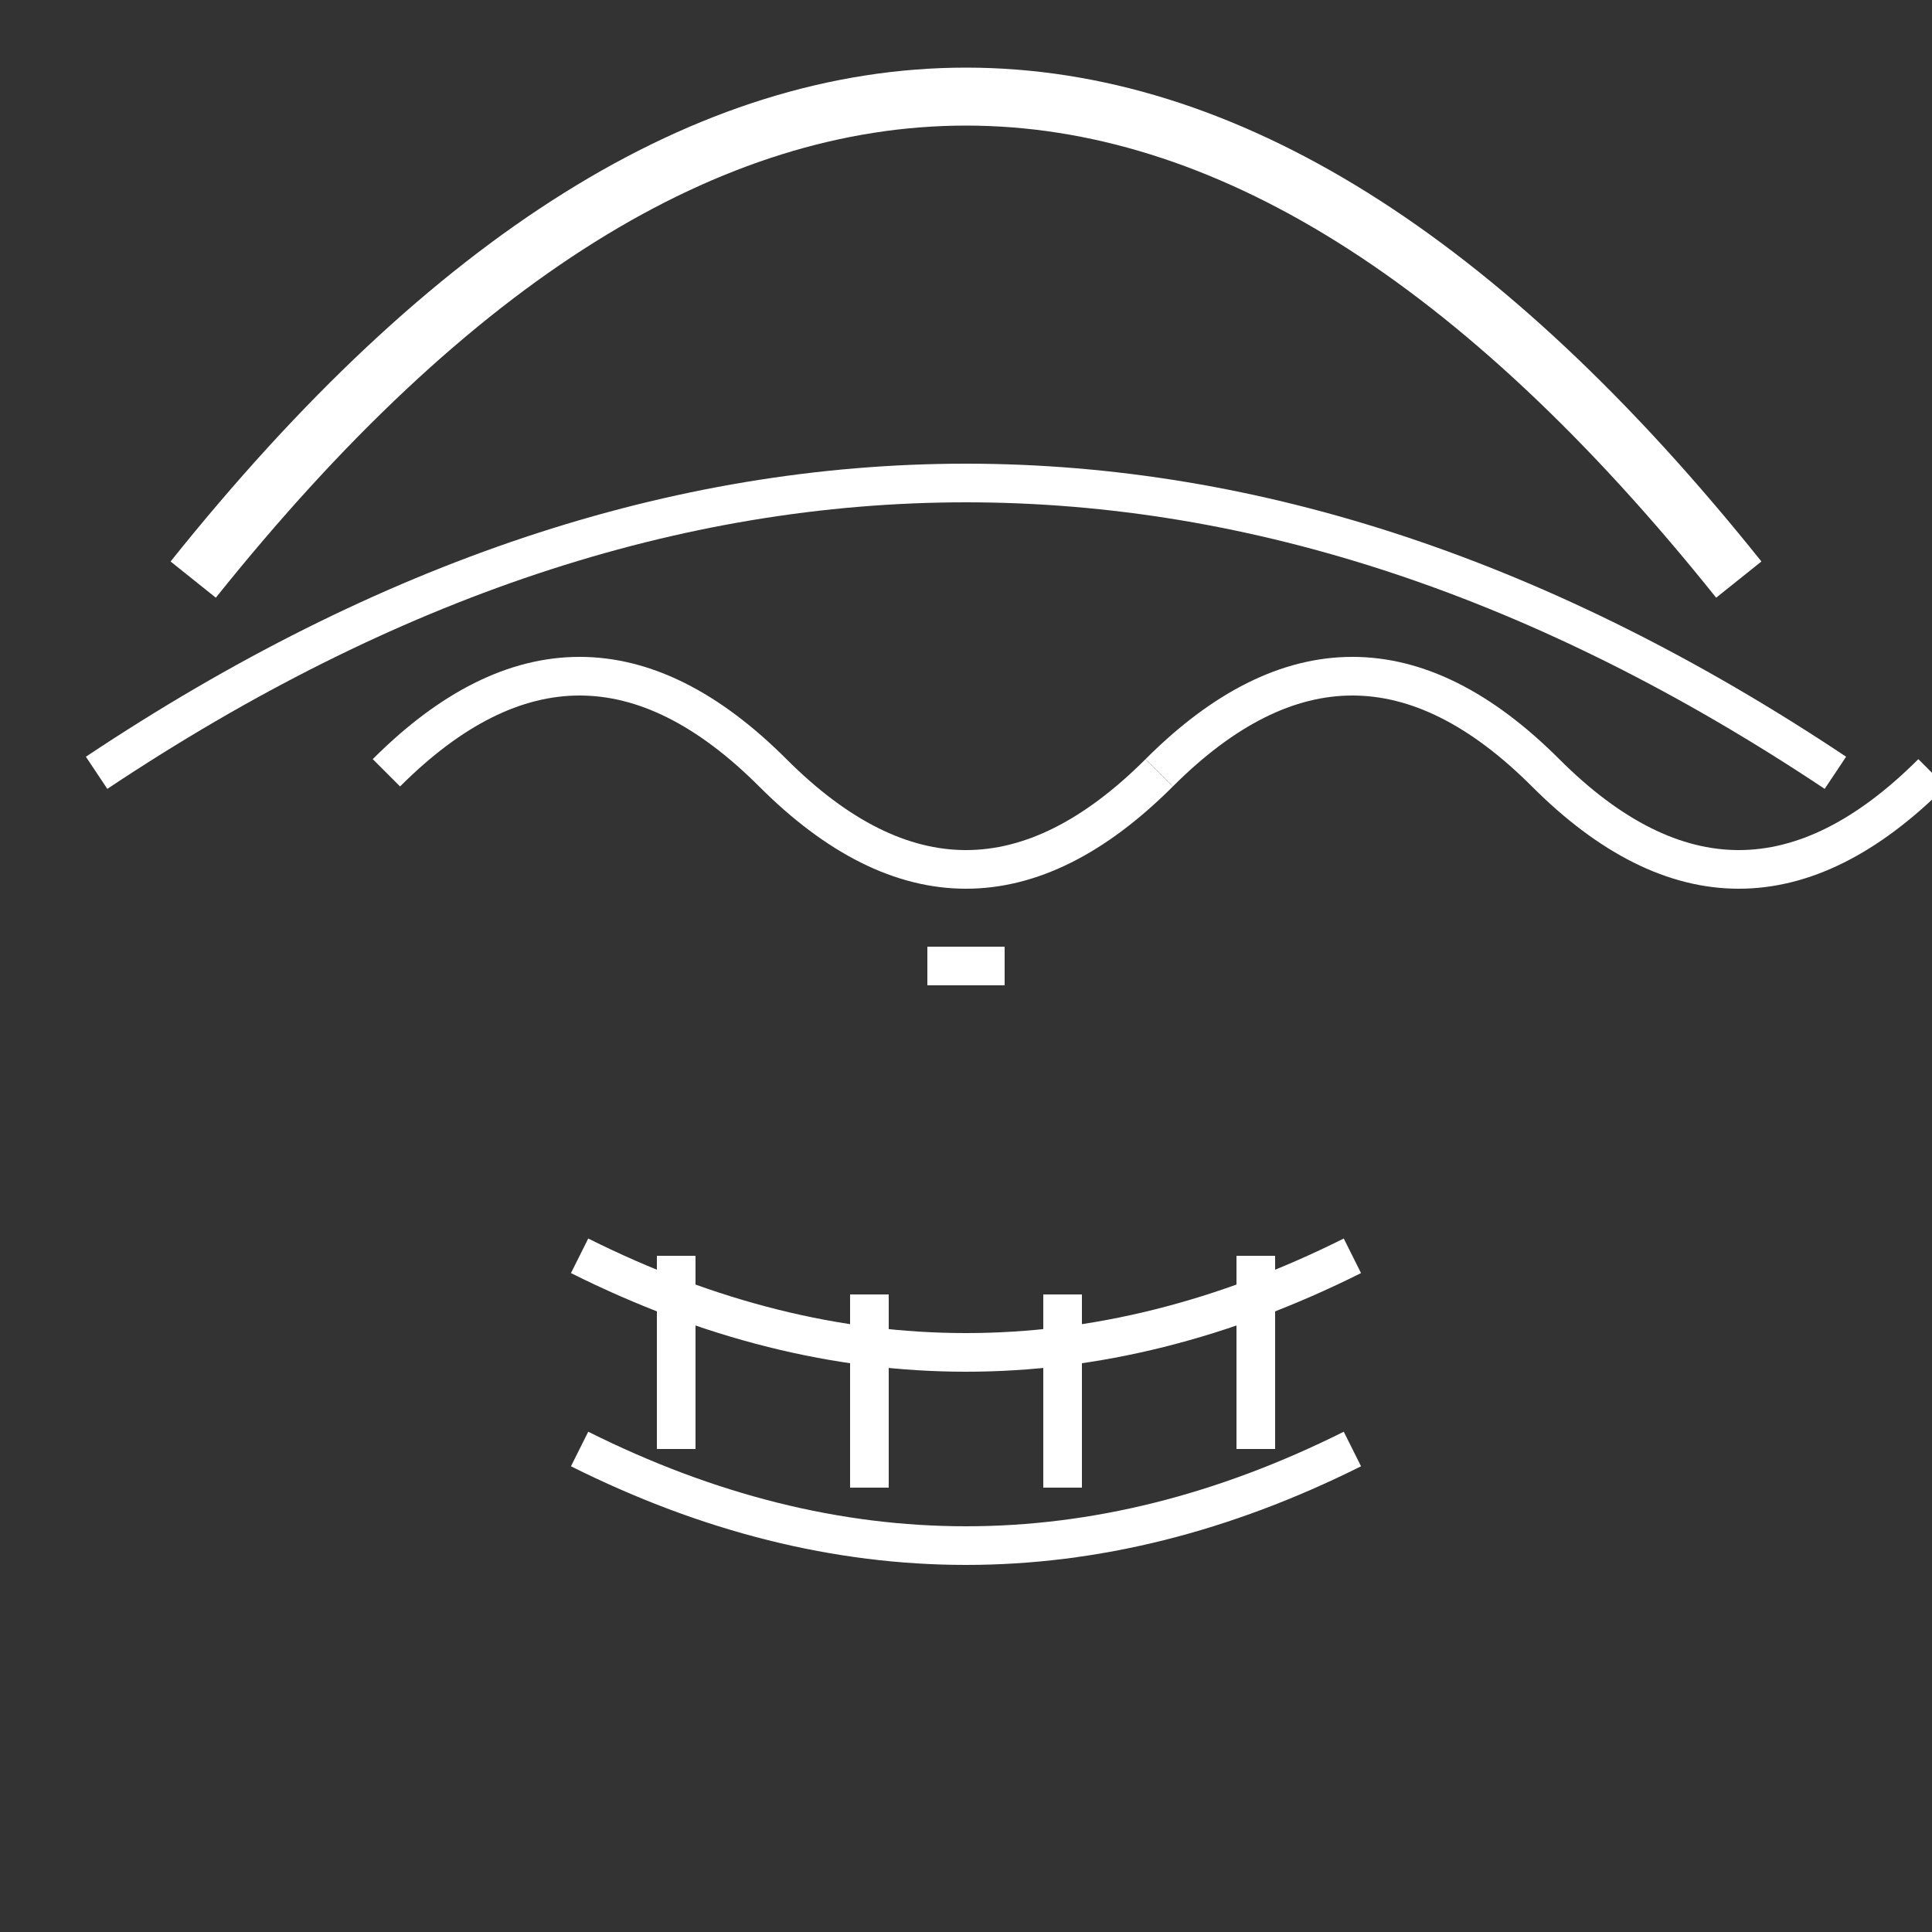 <svg width="100" height="100" xmlns="http://www.w3.org/2000/svg">
    <rect width="100%" height="100%" fill="#333333" stroke="none"/>
    <!-- Horns -->
    <path d="M10,30 Q50,-20 90,30" fill="none" stroke="white" stroke-width="3"/>
    <path d="M5,40 Q50,10 95,40" fill="none" stroke="white" stroke-width="2"/>

    <!-- Eyes - Almond shaped and slightly angry -->
    <path d="M20,40 Q30,30 40,40 T60,40" fill="none" stroke="white" stroke-width="2"/>
    <path d="M60,40 Q70,30 80,40 T100,40" fill="none" stroke="white" stroke-width="2"/>

    <!-- Nose - Just a hint of a nose bridge -->
    <line x1="48" y1="50" x2="52" y2="50" stroke="white" stroke-width="2"/>

    <!-- Mouth - Slightly curved downwards for a menacing look -->
    <path d="M30,65 Q50,75 70,65" fill="none" stroke="white" stroke-width="2"/>

    <!-- Teeth - Sharp and uneven -->
    <line x1="35" y1="65" x2="35" y2="75" stroke="white" stroke-width="2"/>
    <line x1="45" y1="67" x2="45" y2="77" stroke="white" stroke-width="2"/>
    <line x1="55" y1="67" x2="55" y2="77" stroke="white" stroke-width="2"/>
    <line x1="65" y1="65" x2="65" y2="75" stroke="white" stroke-width="2"/>

    <!-- Chin - A hint of a chin line to give the face some structure -->
    <path d="M30,75 Q50,85 70,75" fill="none" stroke="white" stroke-width="2"/>
</svg>
